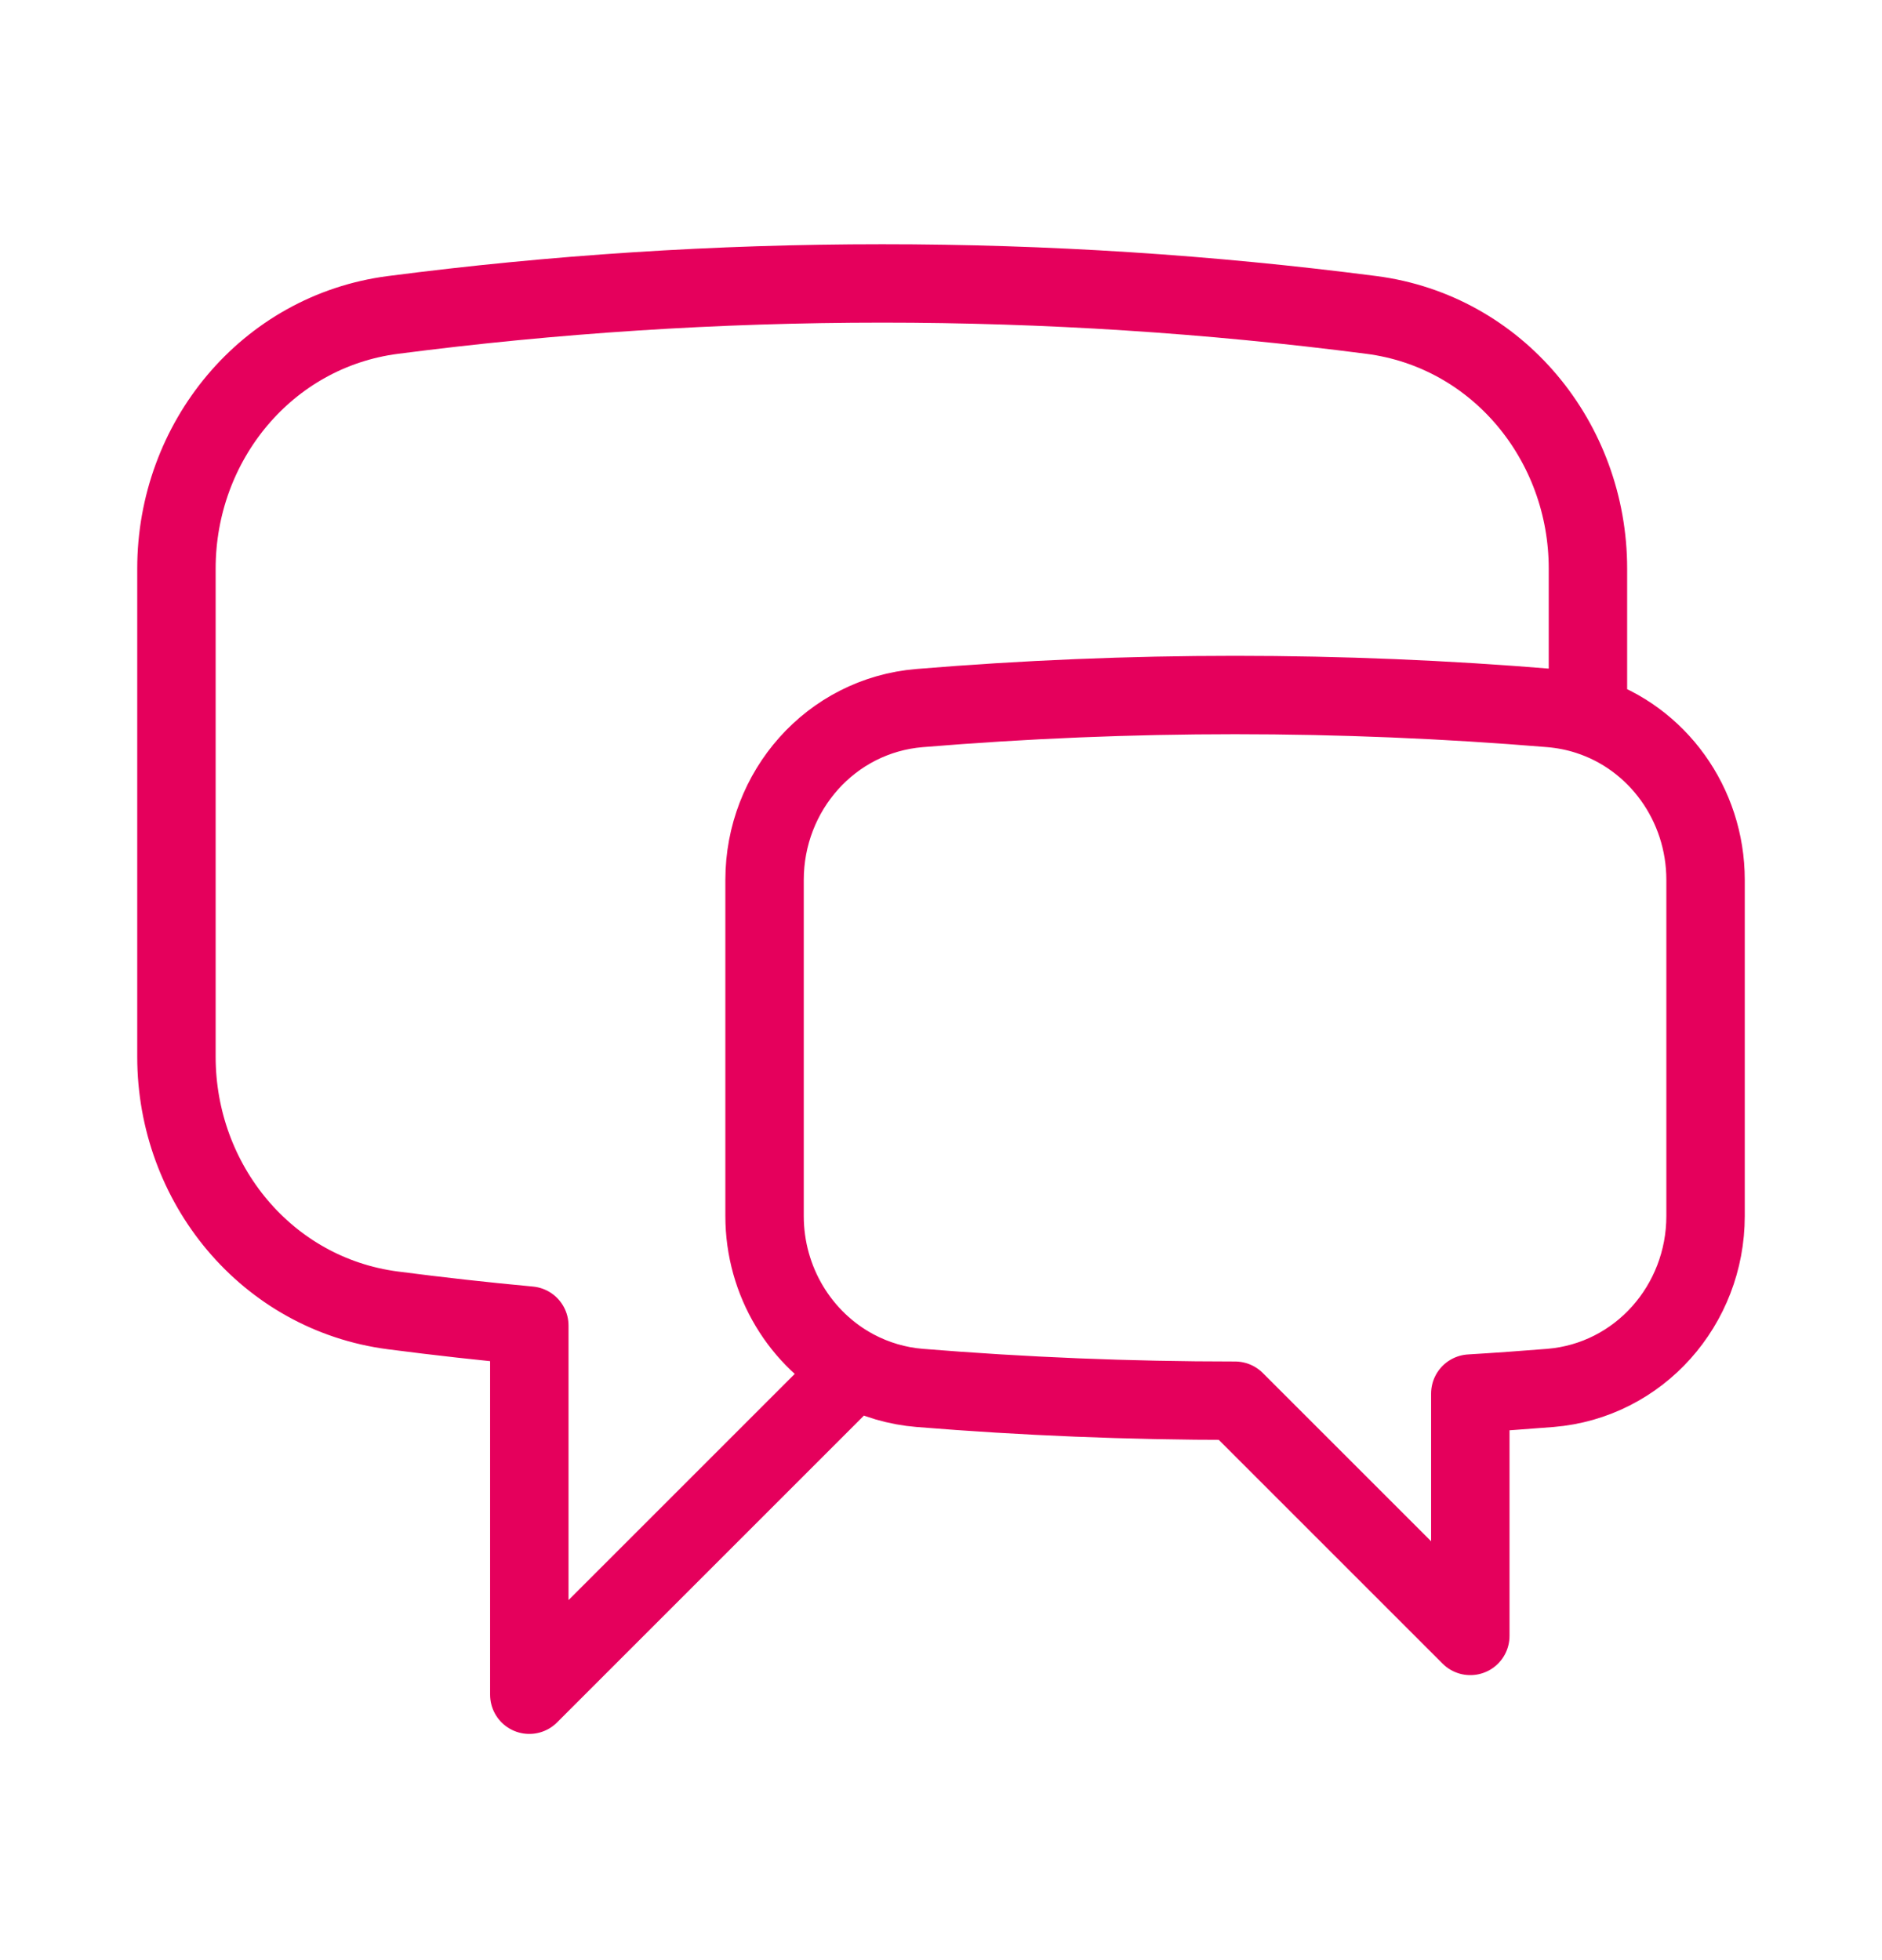 <svg width="24" height="25" viewBox="0 0 24 25" fill="none" xmlns="http://www.w3.org/2000/svg">
<path d="M20.25 9.126C21.134 9.41 21.75 10.254 21.75 11.223V15.509C21.75 16.645 20.903 17.609 19.77 17.702C19.43 17.729 19.09 17.754 18.75 17.774V20.865L15.75 17.865C14.396 17.865 13.056 17.81 11.73 17.702C11.441 17.679 11.161 17.596 10.905 17.46M20.25 9.126C20.096 9.076 19.936 9.045 19.774 9.031C17.096 8.809 14.404 8.809 11.726 9.031C10.595 9.125 9.75 10.088 9.75 11.223V15.509C9.75 16.346 10.21 17.089 10.905 17.46M20.25 9.126V7.252C20.25 5.631 19.098 4.226 17.49 4.017C15.421 3.749 13.336 3.615 11.25 3.615C9.135 3.615 7.052 3.752 5.01 4.017C3.402 4.226 2.25 5.631 2.25 7.252V13.478C2.25 15.099 3.402 16.504 5.01 16.713C5.587 16.788 6.167 16.853 6.75 16.907V21.615L10.905 17.46" stroke="#E5005C" stroke-linecap="round" stroke-linejoin="round"/>
</svg>

